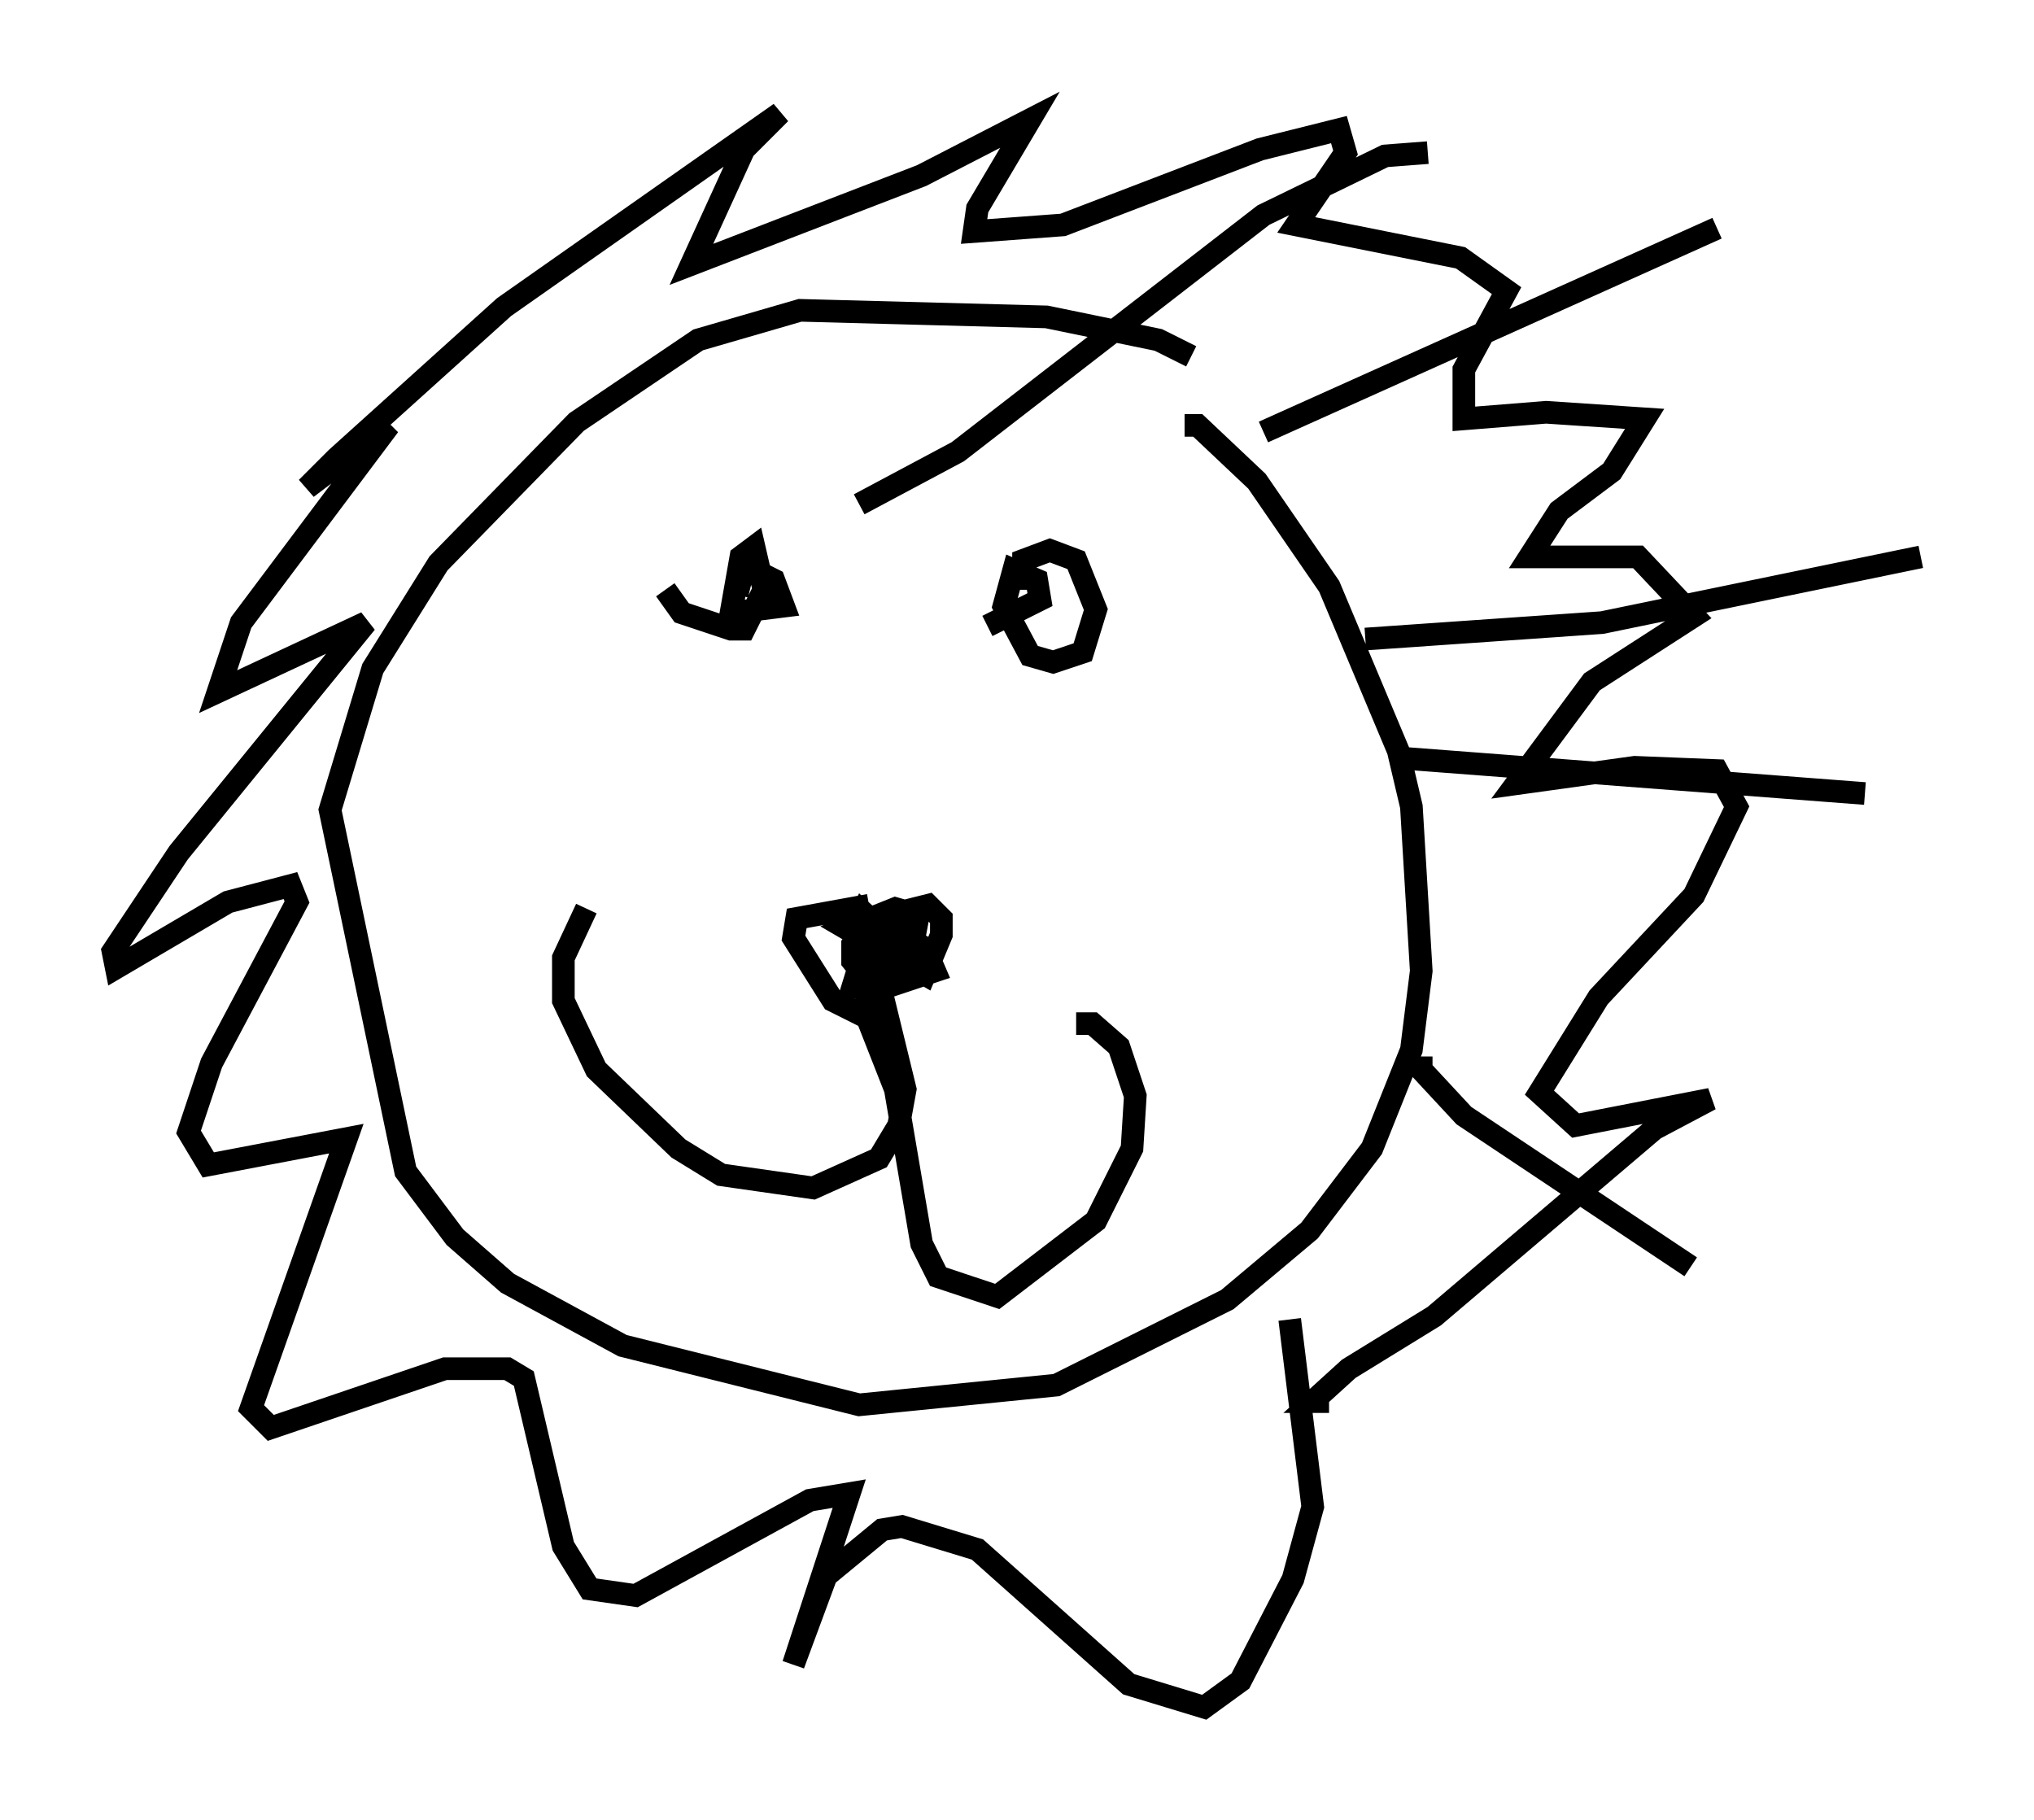 <?xml version="1.0" encoding="utf-8" ?>
<svg baseProfile="full" height="80.447" version="1.1" width="89.888" xmlns="http://www.w3.org/2000/svg" xmlns:ev="http://www.w3.org/2001/xml-events" xmlns:xlink="http://www.w3.org/1999/xlink"><defs /><rect fill="white" height="80.447" width="89.888" x="0" y="0" /><path d="M53.804, 17.346 m-1.162, -1.598 l-1.453, -0.726 -4.939, -1.017 l-10.894, -0.291 -4.503, 1.307 l-5.374, 3.631 -6.101, 6.246 l-2.905, 4.648 -1.888, 6.246 l3.341, 15.978 2.179, 2.905 l2.324, 2.034 5.084, 2.76 l10.458, 2.615 8.715, -0.872 l7.553, -3.777 3.631, -3.05 l2.76, -3.631 1.743, -4.358 l0.436, -3.486 -0.436, -7.263 l-0.581, -2.469 -3.05, -7.263 l-3.196, -4.648 -2.615, -2.469 l-0.581, 0.0 m-13.944, 21.207 l-3.196, 0.581 -0.145, 0.872 l1.743, 2.76 1.162, 0.581 l2.179, -2.034 0.436, -2.324 l-1.017, -0.291 -2.179, 0.872 l3.486, 2.034 0.726, -1.743 l0.0, -0.726 -0.581, -0.581 l-1.162, 0.291 -1.598, 1.453 l-0.581, 1.888 1.453, 0.0 l2.179, -0.726 -0.436, -1.017 l-1.743, -1.017 -0.872, 0.145 l-0.581, 0.726 0.0, 0.726 l0.581, 0.726 0.872, 0.0 l0.872, -0.581 0.0, -0.581 l-1.888, -1.743 -0.436, 0.872 l0.581, 0.726 0.581, 0.291 l0.145, -0.726 -0.291, -0.726 l-0.145, 1.453 1.453, 5.955 l-0.291, 1.598 -0.872, 1.453 l-2.905, 1.307 -4.067, -0.581 l-1.888, -1.162 -3.631, -3.486 l-1.453, -3.05 0.0, -1.888 l1.017, -2.179 m12.056, 3.922 l1.598, 4.067 1.162, 6.827 l0.726, 1.453 2.615, 0.872 l4.358, -3.341 1.598, -3.196 l0.145, -2.324 -0.726, -2.179 l-1.162, -1.017 -0.726, 0.0 m-3.922, -17.575 l2.324, -1.162 -0.145, -0.872 l-1.017, -0.436 -0.436, 1.598 l1.162, 2.179 1.017, 0.291 l1.307, -0.436 0.581, -1.888 l-0.872, -2.179 -1.162, -0.436 l-1.162, 0.436 0.0, 1.307 m-15.832, 0.0 l0.726, 1.017 2.179, 0.726 l0.581, 0.0 0.872, -1.743 l-0.436, -1.888 -0.581, 0.436 l-0.436, 2.469 2.324, -0.291 l-0.436, -1.162 -0.581, -0.291 l-0.872, -0.145 -0.145, 0.581 l0.581, 0.145 m4.793, -3.631 l4.358, -2.324 13.508, -10.458 l5.374, -2.615 1.888, -0.145 m-7.263, 12.346 l20.045, -9.006 m-15.542, 18.156 l10.458, -0.726 14.089, -2.905 m-23.385, 8.86 l20.916, 1.598 m-19.609, 11.62 l0.0, 0.581 1.888, 2.034 l10.022, 6.682 m-17.721, 2.324 l1.017, 8.279 -0.872, 3.196 l-2.324, 4.503 -1.598, 1.162 l-3.341, -1.017 -6.682, -5.955 l-3.341, -1.017 -0.872, 0.145 l-2.469, 2.034 -1.453, 3.922 l2.469, -7.553 -1.743, 0.291 l-7.698, 4.212 -2.034, -0.291 l-1.162, -1.888 -1.743, -7.408 l-0.726, -0.436 -2.76, 0.0 l-7.698, 2.615 -0.872, -0.872 l4.212, -11.911 -6.101, 1.162 l-0.872, -1.453 1.017, -3.05 l3.777, -7.117 -0.291, -0.726 l-2.76, 0.726 -4.939, 2.905 l-0.145, -0.726 2.905, -4.358 l8.279, -10.168 -6.536, 3.05 l1.017, -3.05 6.536, -8.715 l-3.631, 2.76 1.307, -1.307 l7.408, -6.682 12.201, -8.57 l-1.598, 1.598 -2.324, 5.084 l10.168, -3.922 4.793, -2.469 l-2.324, 3.922 -0.145, 1.017 l3.922, -0.291 8.715, -3.341 l3.486, -0.872 0.291, 1.017 l-2.179, 3.196 7.263, 1.453 l2.034, 1.453 -1.888, 3.486 l0.0, 2.179 3.631, -0.291 l4.358, 0.291 -1.453, 2.324 l-2.324, 1.743 -1.307, 2.034 l4.793, 0.0 2.469, 2.615 l-4.503, 2.905 -3.341, 4.503 l5.229, -0.726 3.631, 0.145 l0.872, 1.598 -1.888, 3.922 l-4.212, 4.503 -2.615, 4.212 l1.598, 1.453 5.955, -1.162 l-2.469, 1.307 -9.732, 8.279 l-3.777, 2.324 -1.598, 1.453 l0.726, 0.0 " fill="none" stroke="black" stroke-width="1" /></svg>